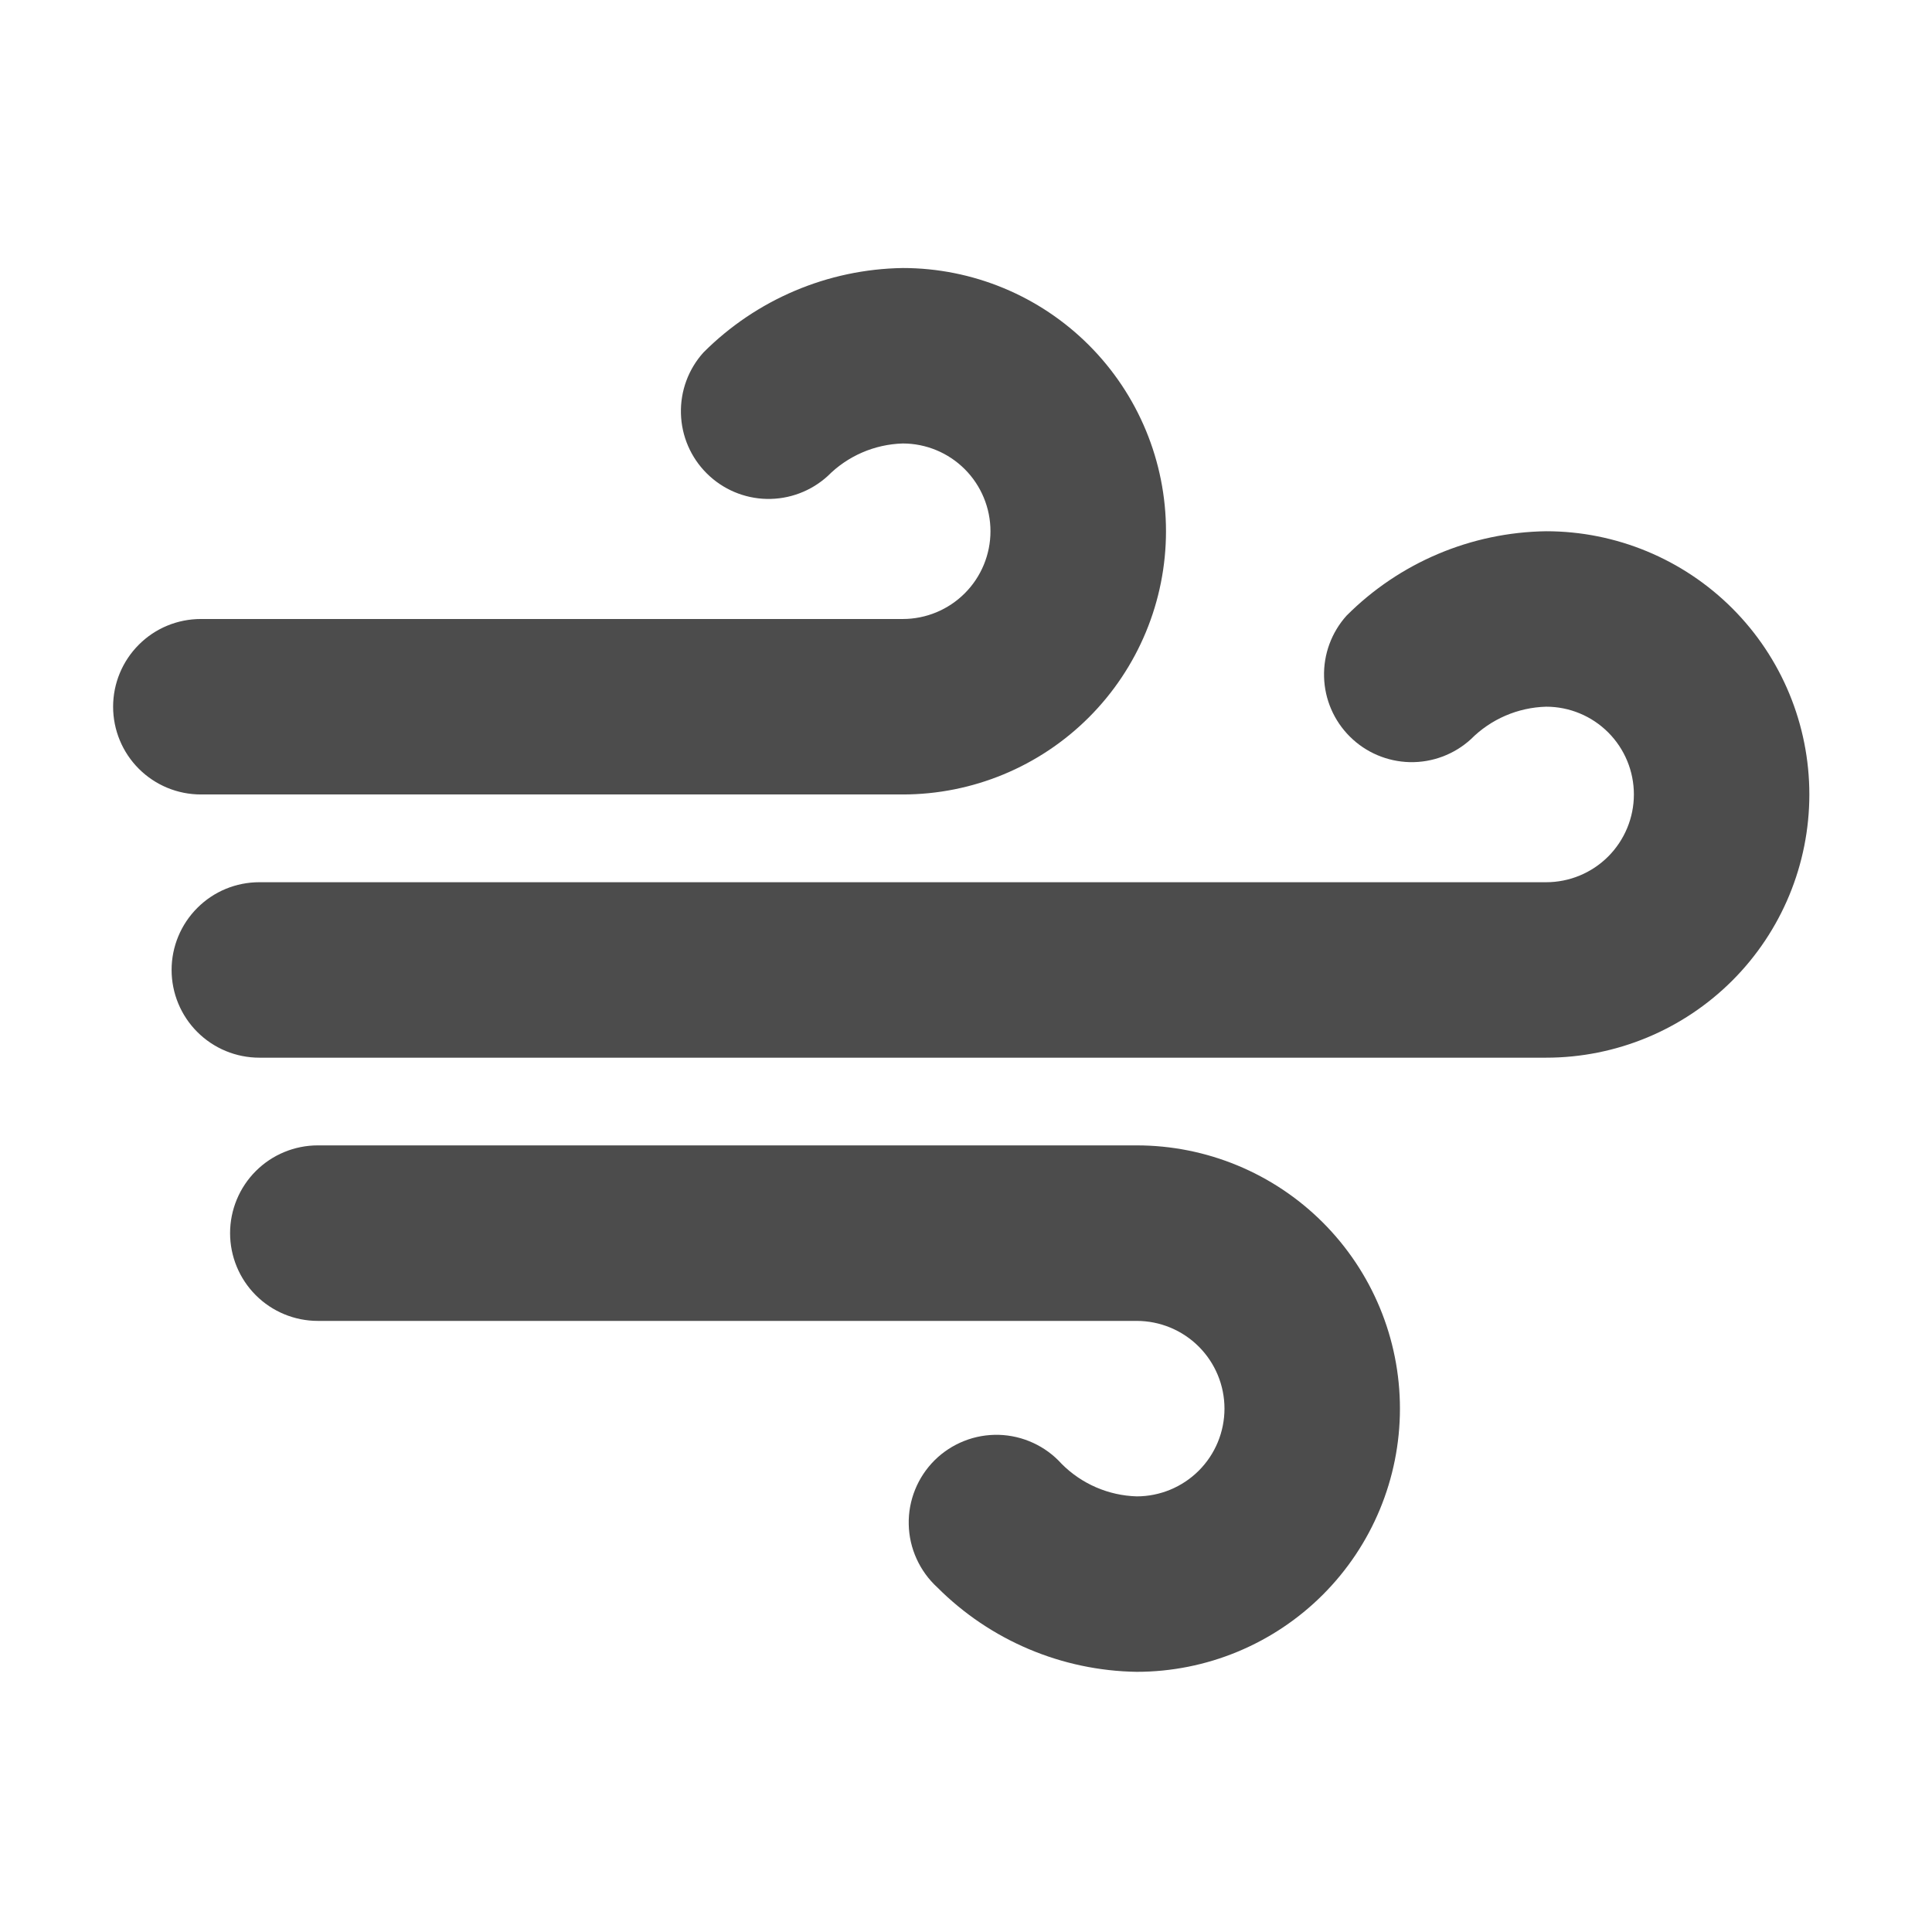 <svg width="33" height="33" viewBox="0 0 33 33" fill="none" xmlns="http://www.w3.org/2000/svg">
<path d="M3.431 13.57C3.033 13.57 2.652 13.412 2.371 13.131C2.09 12.85 1.932 12.469 1.932 12.071C1.932 11.674 2.09 11.293 2.371 11.012C2.652 10.73 3.033 10.573 3.431 10.573H15.42C15.817 10.573 16.198 10.415 16.479 10.134C16.76 9.853 16.918 9.471 16.918 9.074C16.918 8.677 16.76 8.295 16.479 8.014C16.198 7.733 15.817 7.575 15.42 7.575C14.937 7.589 14.478 7.788 14.138 8.131C13.854 8.39 13.481 8.53 13.096 8.522C12.712 8.514 12.345 8.358 12.072 8.086C11.799 7.815 11.641 7.449 11.631 7.065C11.62 6.68 11.758 6.306 12.015 6.021C12.919 5.115 14.14 4.597 15.42 4.578C16.612 4.578 17.756 5.052 18.599 5.895C19.442 6.738 19.916 7.882 19.916 9.074C19.916 10.266 19.442 11.41 18.599 12.253C17.756 13.096 16.612 13.57 15.42 13.57H3.431ZM26.41 9.074C25.128 9.092 23.905 9.609 23 10.516C22.743 10.802 22.605 11.176 22.616 11.561C22.626 11.945 22.784 12.311 23.057 12.582C23.33 12.854 23.697 13.009 24.081 13.018C24.466 13.026 24.839 12.886 25.123 12.627C25.465 12.283 25.925 12.084 26.41 12.071C26.807 12.071 27.188 12.229 27.469 12.51C27.75 12.791 27.908 13.172 27.908 13.57C27.908 13.967 27.75 14.348 27.469 14.63C27.188 14.911 26.807 15.069 26.41 15.069H4.43C4.032 15.069 3.651 15.226 3.37 15.508C3.089 15.789 2.931 16.17 2.931 16.567C2.931 16.965 3.089 17.346 3.37 17.627C3.651 17.908 4.032 18.066 4.43 18.066H26.41C27.602 18.066 28.745 17.592 29.589 16.749C30.432 15.906 30.905 14.762 30.905 13.57C30.905 12.377 30.432 11.234 29.589 10.391C28.745 9.548 27.602 9.074 26.41 9.074ZM19.416 19.564H5.429C5.031 19.564 4.65 19.722 4.369 20.003C4.088 20.284 3.93 20.666 3.93 21.063C3.93 21.46 4.088 21.842 4.369 22.123C4.65 22.404 5.031 22.562 5.429 22.562H19.416C19.813 22.562 20.195 22.72 20.476 23.001C20.757 23.282 20.915 23.663 20.915 24.06C20.915 24.458 20.757 24.839 20.476 25.12C20.195 25.401 19.813 25.559 19.416 25.559C18.933 25.545 18.474 25.346 18.133 25.003C17.997 24.852 17.832 24.731 17.648 24.646C17.464 24.561 17.264 24.514 17.061 24.508C16.858 24.503 16.656 24.538 16.468 24.613C16.279 24.688 16.107 24.8 15.963 24.943C15.819 25.087 15.706 25.257 15.63 25.446C15.554 25.634 15.517 25.836 15.522 26.039C15.526 26.242 15.572 26.442 15.656 26.626C15.74 26.811 15.86 26.977 16.01 27.114C16.914 28.02 18.136 28.537 19.416 28.556C20.608 28.556 21.752 28.082 22.595 27.239C23.438 26.396 23.912 25.253 23.912 24.06C23.912 22.868 23.438 21.724 22.595 20.881C21.752 20.038 20.608 19.564 19.416 19.564Z" fill="#4C4C4C"/>
</svg>
